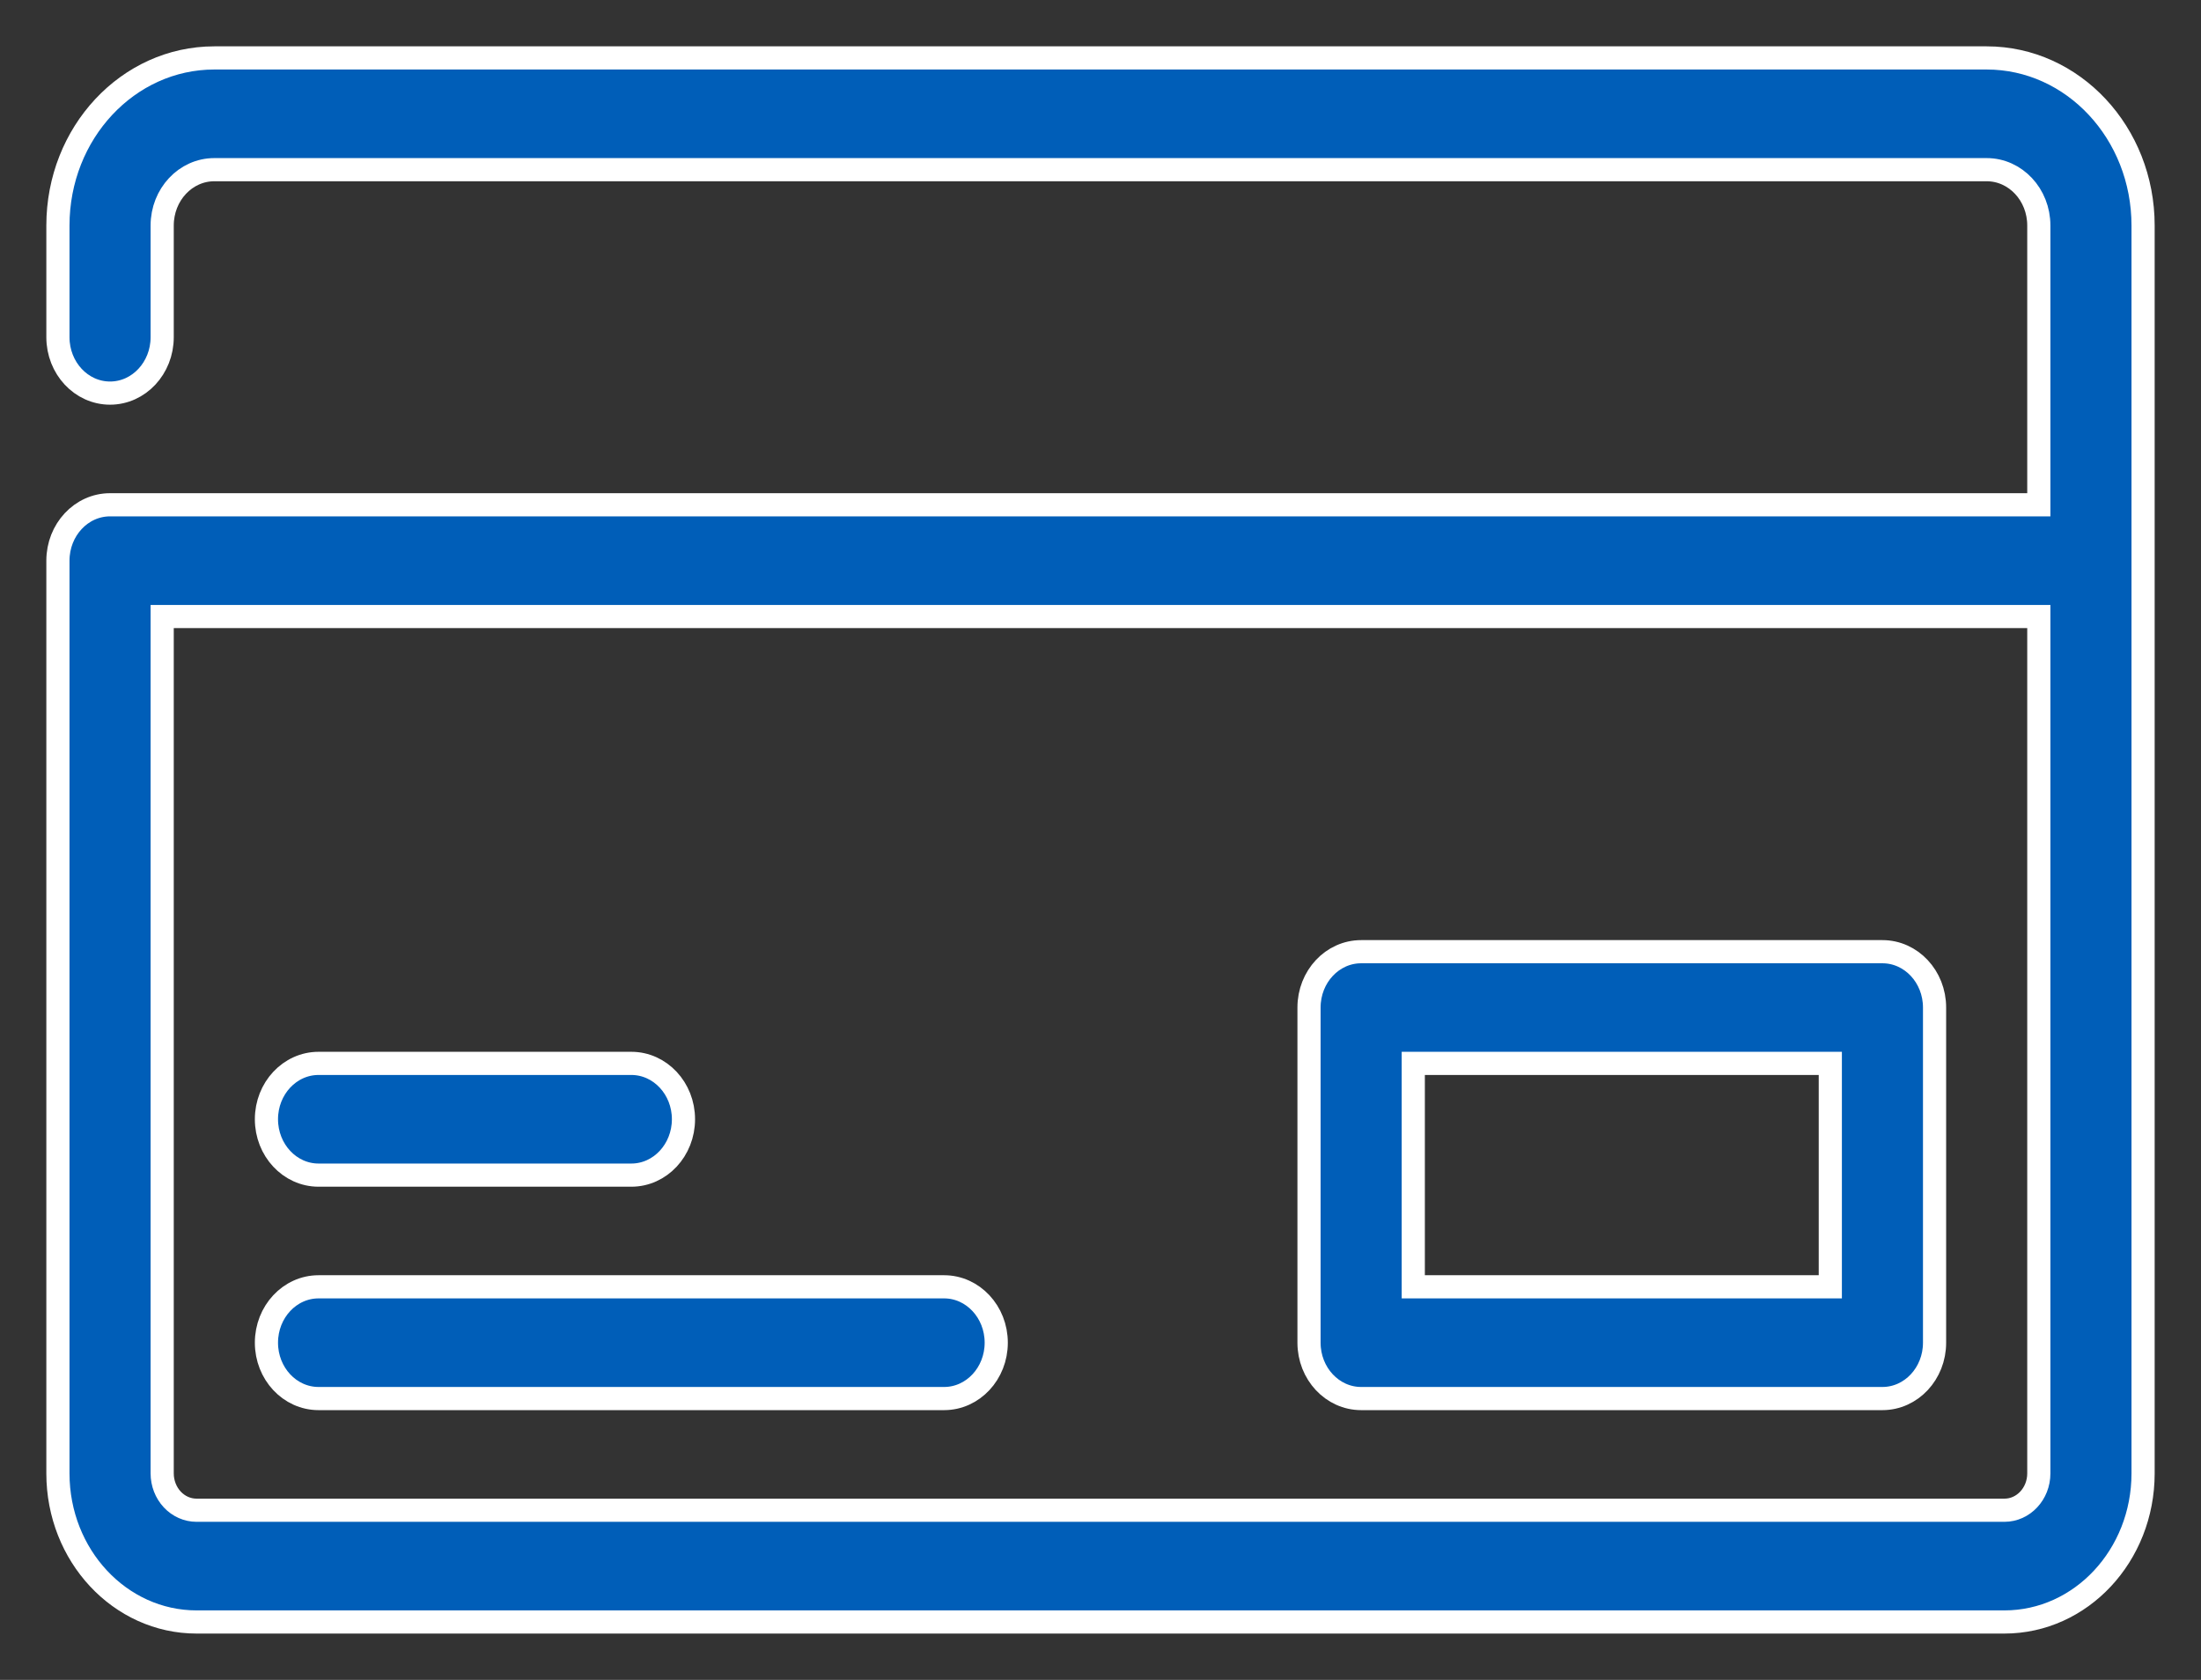 <?xml version="1.0" encoding="UTF-8"?>
<svg width="38px" height="29px" viewBox="0 0 38 29" version="1.1" xmlns="http://www.w3.org/2000/svg" xmlns:xlink="http://www.w3.org/1999/xlink">
    <rect x="0" y="0" width="38" height="29" fill="#333333" stroke="none"/>
    <!-- Generator: Sketch 52.2 (67145) - http://www.bohemiancoding.com/sketch -->
    <title>icons/news/on/desktop</title>
    <desc>Created with Sketch.</desc>
    <g id="Homepage" stroke="none" stroke-width="1" fill="none" fill-rule="evenodd">
        <g id="homepage-v.2.1/desktop" transform="translate(-36, -446)" fill="#005EB8" fill-rule="nonzero" stroke="#FFFFFF" stroke-width="0.4">
            <g id="menu-left" transform="translate(17, 144)">
                <g id="News" transform="translate(20, 303)">
                    <path d="M33.3,0 L2.7,0 C1.209,0 0,1.295 0,2.893 L0,4.821 C0,5.354 0.403,5.786 0.9,5.786 C1.397,5.786 1.8,5.354 1.8,4.821 L1.8,2.893 C1.8,2.36 2.203,1.929 2.7,1.929 L33.3,1.929 C33.797,1.929 34.2,2.36 34.2,2.893 L34.2,7.714 L0.9,7.714 C0.403,7.714 7.99360578e-16,8.146 7.99360578e-16,8.679 L7.99360578e-16,24.435 C3.19744231e-15,25.852 1.072,27 2.394,27 L33.606,27 C34.928,27 36,25.852 36,24.435 L36,2.893 C36,1.295 34.791,0 33.3,0 Z M34.2,24.435 C34.2,24.786 33.934,25.071 33.606,25.071 L2.394,25.071 C2.236,25.071 2.085,25.004 1.974,24.885 C1.863,24.766 1.8,24.604 1.8,24.435 L1.8,9.643 L34.2,9.643 L34.2,24.435 Z M31.5,23.143 L22.5,23.143 C22.003,23.143 21.6,22.711 21.6,22.179 L21.6,16.393 C21.6,15.86 22.003,15.429 22.5,15.429 L31.5,15.429 C31.997,15.429 32.4,15.86 32.4,16.393 L32.4,22.179 C32.4,22.711 31.997,23.143 31.5,23.143 Z M23.4,21.214 L30.6,21.214 L30.6,17.357 L23.4,17.357 L23.4,21.214 Z M15.3,23.143 L4.5,23.143 C4.003,23.143 3.6,22.711 3.6,22.179 C3.6,21.646 4.003,21.214 4.5,21.214 L15.3,21.214 C15.797,21.214 16.2,21.646 16.2,22.179 C16.2,22.711 15.797,23.143 15.3,23.143 Z M9.9,19.286 L4.5,19.286 C4.003,19.286 3.6,18.854 3.6,18.321 C3.6,17.789 4.003,17.357 4.5,17.357 L9.9,17.357 C10.397,17.357 10.8,17.789 10.8,18.321 C10.8,18.854 10.397,19.286 9.9,19.286 Z" id="icons/news/on/desktop"></path>
                </g>
            </g>
        </g>
    </g>
</svg>